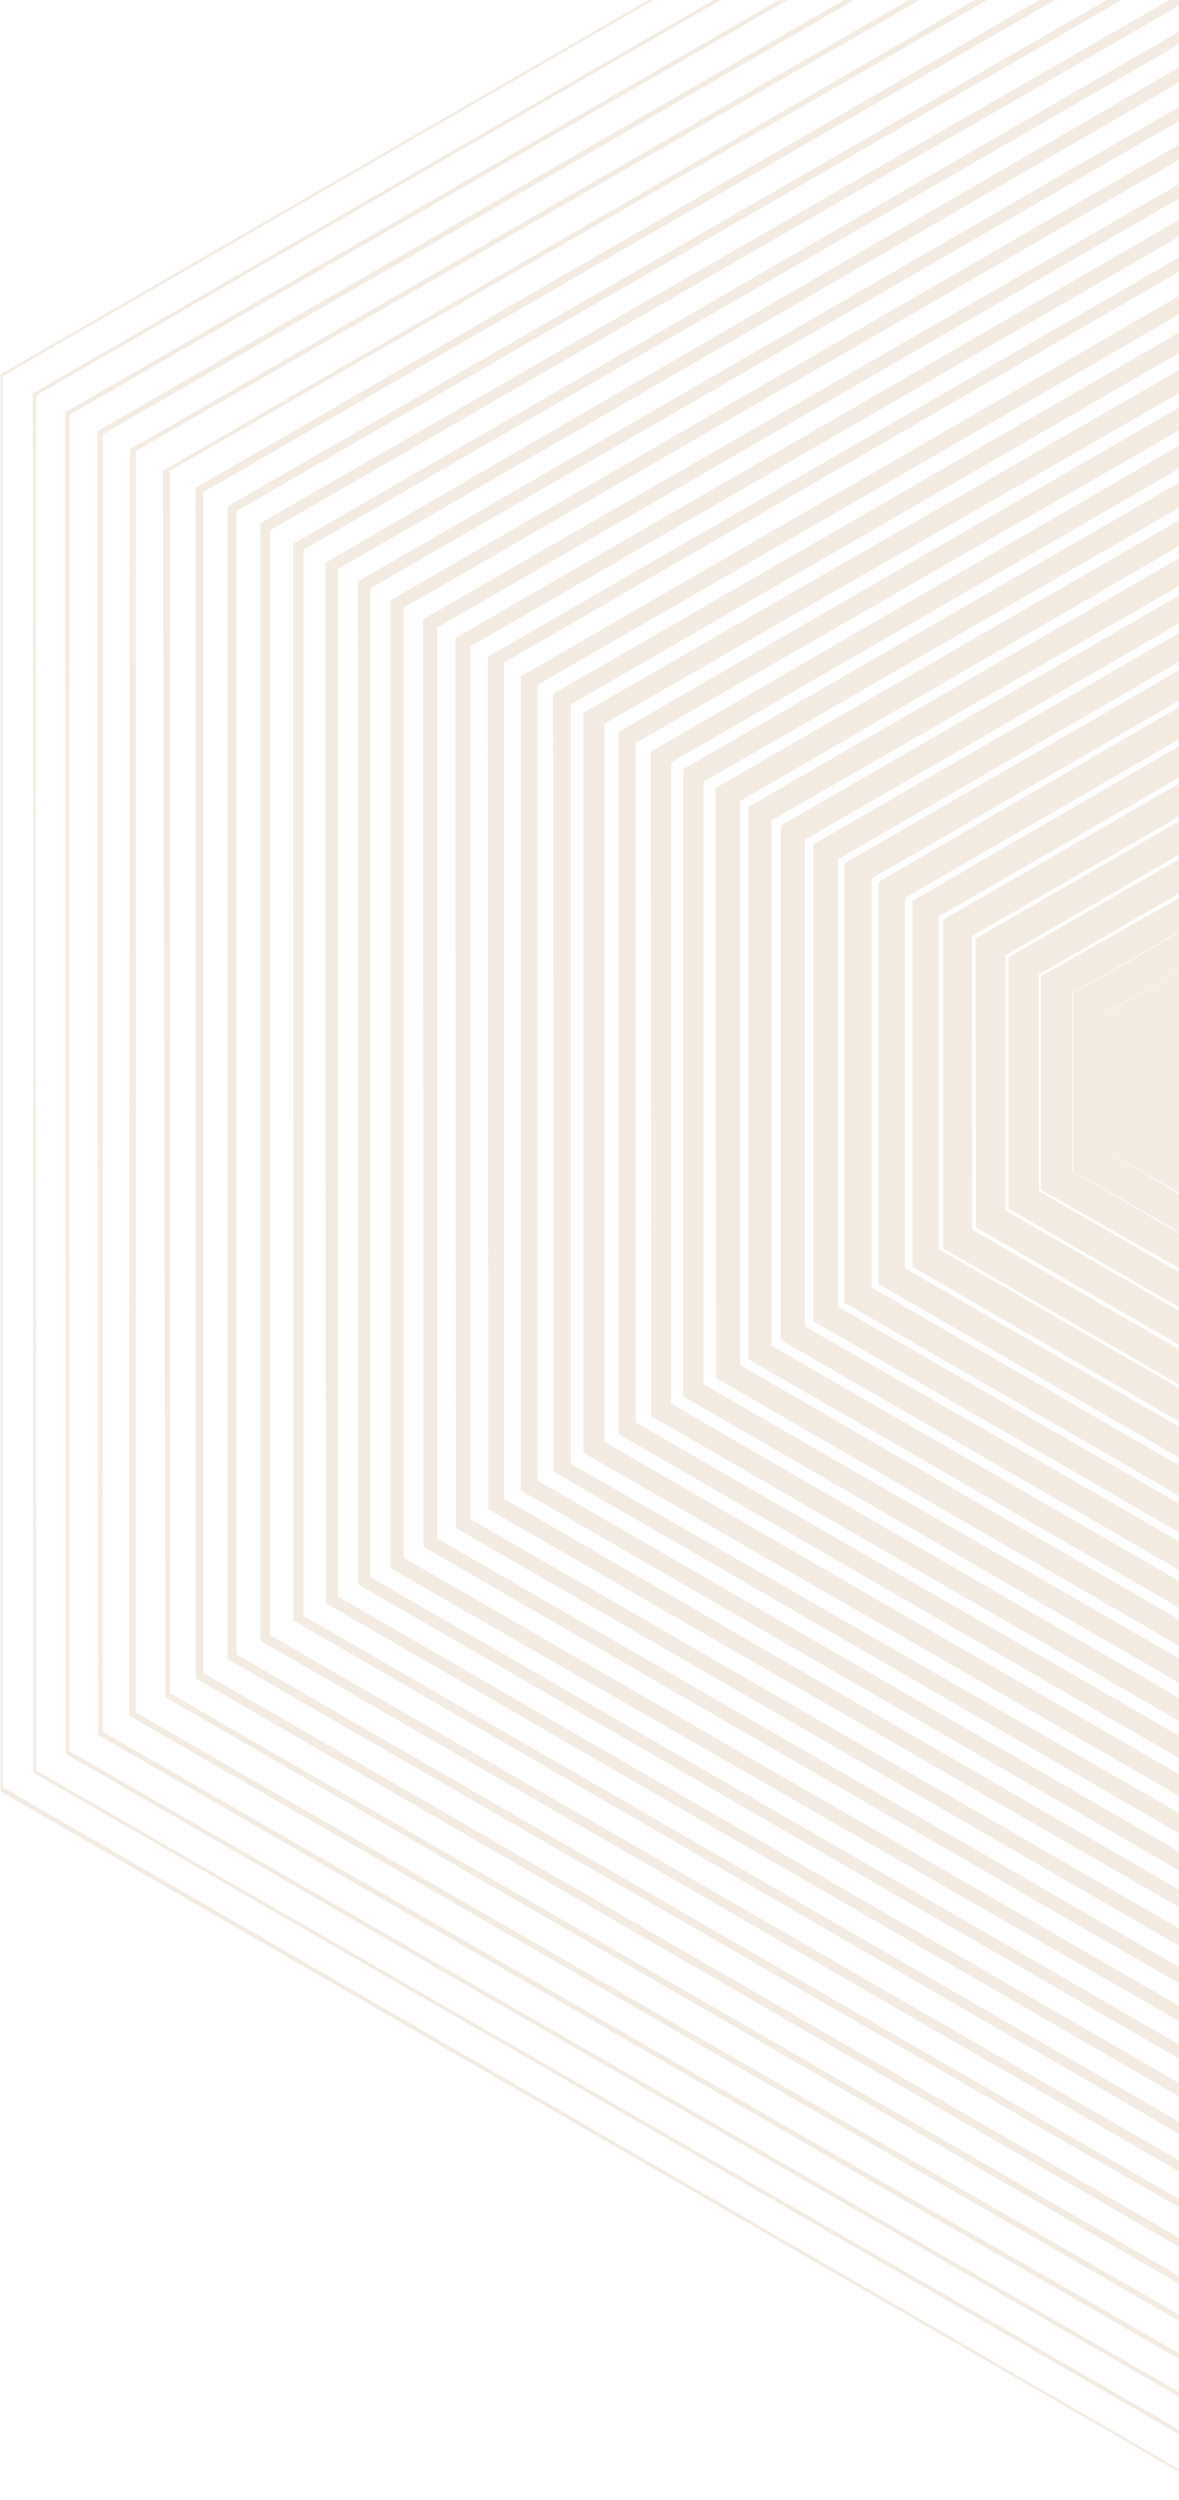 <svg width="697" height="1477" viewBox="0 0 697 1477" fill="none" xmlns="http://www.w3.org/2000/svg">
<g opacity="0.2">
<path d="M712.921 632.941V646.526L724.654 653.319L736.387 646.526V632.941L724.654 626.148L712.921 632.941ZM757.074 620.899V658.259L724.654 677.093L692.235 658.568V620.899L724.654 602.065L757.074 620.899Z" fill="#C6A06C"/>
<path d="M724.654 676.167L755.53 657.95V621.517L724.654 603.3L693.778 621.517V657.95L724.654 676.167ZM673.092 609.784L724.654 578.908L776.217 609.784V669.374L724.346 700.25L672.783 669.374L673.092 609.784Z" fill="#C6A06C"/>
<path d="M724.654 699.015L775.908 668.139V610.093L724.654 579.217L673.401 610.093V669.374L724.654 699.015ZM653.64 598.977L724.654 557.912L795.36 598.668V679.563L724.346 720.319L653.64 679.563V598.977Z" fill="#C6A06C"/>
<path d="M724.654 721.863L795.977 679.563V598.669L724.963 557.604L653.64 598.669V679.563L724.654 721.863ZM634.497 586.936L724.654 535.065L814.812 586.936V691.914L724.654 743.785L634.497 691.914V586.936Z" fill="#C6A06C"/>
<path d="M724.654 744.711L815.429 692.222V586.936L724.654 534.447L633.88 586.936V691.913L724.654 744.711ZM615.354 576.747L724.654 514.995L833.955 576.747V703.029L724.654 764.78L615.354 703.029V576.747Z" fill="#C6A06C"/>
<path d="M724.654 767.559L835.19 703.646V575.821L724.654 511.908L614.119 575.821V703.646L724.654 767.559ZM596.211 565.632L724.963 491.53L853.406 565.632V714.144L724.654 788.246L596.211 714.144V565.632Z" fill="#C6A06C"/>
<path d="M724.654 790.407L854.95 715.07V564.397L724.654 489.06L594.358 564.397V715.07L724.654 790.407ZM576.759 554.516L724.654 469.299L872.24 554.516V725.259L724.654 810.477L577.068 725.259L576.759 554.516Z" fill="#C6A06C"/>
<path d="M724.654 813.255L874.711 726.495V552.973L724.654 466.52L574.598 552.973V726.495L724.654 813.255ZM557.616 543.401L724.654 447.069L891.692 543.401V736.375L724.654 833.942L557.616 737.61V543.401Z" fill="#C6A06C"/>
<path d="M724.654 836.103L894.471 737.918V541.548L724.654 443.363L554.838 541.548V737.918L724.654 836.103ZM539.4 532.286L724.654 424.838L909.909 532.286V748.416L724.654 855.864L539.4 748.416V532.286Z" fill="#C6A06C"/>
<path d="M724.654 858.951L914.232 749.342V530.124L724.654 420.824L535.077 530.433V749.342L724.654 858.951ZM519.331 521.171L724.654 401.681L931.522 521.171V758.296L724.654 877.168L519.331 758.605V521.171Z" fill="#C6A06C"/>
<path d="M724.654 881.799L933.992 760.766V518.7L724.654 397.976L515.317 519.009V760.766L724.654 881.799ZM499.261 510.055L724.037 380.377L948.504 510.055V769.412L723.728 899.09L499.261 769.72V510.055Z" fill="#C6A06C"/>
<path d="M724.655 904.339L954.062 772.19V507.276L724.655 375.128L495.556 507.585V772.19L724.655 904.339ZM480.736 498.94L724.655 358.146L968.573 498.94V780.527L724.655 921.32L480.736 780.527V498.94Z" fill="#C6A06C"/>
<path d="M724.654 926.569L973.513 782.688V496.161L724.654 352.28L475.795 496.161V783.615L724.654 926.569ZM461.593 487.825L724.654 335.916L987.716 487.825V791.642L724.654 943.551L461.593 791.642C461.593 791.642 461.593 488.133 461.593 487.825Z" fill="#C6A06C"/>
<path d="M724.654 950.035L993.274 795.656V484.737L724.654 330.358L456.035 484.737V795.039L724.654 950.035ZM442.45 476.709L724.963 313.685L1007.17 476.709V802.758L724.654 965.782L442.45 803.066C442.45 803.066 442.45 477.018 442.45 476.709Z" fill="#C6A06C"/>
<path d="M724.654 972.883L1013.03 806.154V473.313L724.654 306.584L437.51 473.313V806.463L724.654 972.883ZM422.998 465.594L724.654 291.455L1026 465.594V813.873L724.654 988.321L423.307 814.182C423.307 814.182 422.998 465.903 422.998 465.594Z" fill="#C6A06C"/>
<path d="M724.654 995.731L1033.41 817.887V461.889L724.654 284.045L415.897 461.889V817.887L724.654 995.731ZM403.855 454.479L724.654 269.224L1045.45 454.479V824.988L724.654 1010.24L403.855 824.988C403.855 824.988 403.855 454.788 403.855 454.479Z" fill="#C6A06C"/>
<path d="M724.655 1019.2L1052.56 829.928V450.465L724.655 260.888L396.754 450.465V829.31L724.655 1019.2ZM385.021 443.981L724.655 247.302L1064.29 443.672C1064.29 443.672 1064.29 836.103 1064.29 836.412L724.655 1032.78L385.021 836.721C385.021 836.721 384.712 443.672 384.712 443.363L385.021 443.981Z" fill="#C6A06C"/>
<path d="M724.654 1041.43L1072.32 840.735V439.35L724.654 238.348L375.758 439.041V840.426L724.654 1041.43ZM365.569 432.557L724.654 224.763L1083.74 432.557C1083.74 432.557 1083.74 847.219 1083.74 847.527L724.654 1054.7L365.569 847.219V432.557Z" fill="#C6A06C"/>
<path d="M724.654 1064.28L1092.08 852.159V427.617L724.654 216.426L357.233 427.617V851.85L724.654 1064.28ZM344.882 421.133L724.654 202.841L1102.88 421.133C1102.88 421.133 1102.88 858.025 1102.88 858.334L724.654 1076.93L344.882 858.334C344.882 858.334 344.882 421.442 344.882 421.133Z" fill="#C6A06C"/>
<path d="M724.654 1087.12L1112.15 864.818V416.193L724.654 192.652L337.472 416.193V864.818L724.654 1087.12ZM326.974 410.018L724.654 180.611L1122.33 410.018V869.14L724.654 1099.16L327.283 869.449C327.283 869.449 326.974 410.326 326.974 410.018Z" fill="#C6A06C"/>
<path d="M724.655 1109.97L1131.6 875.007V404.769L724.655 169.804L317.712 404.769V874.698L724.655 1109.97ZM307.523 399.829L724.655 158.998L1141.48 399.52V880.873L724.655 1121.09L307.832 880.564V399.211L307.523 399.829Z" fill="#C6A06C"/>
<path d="M724.654 1132.51L1151.36 885.505V391.492L724.654 144.486L297.951 391.492V885.505L724.654 1132.51ZM288.38 388.096L724.654 136.15L1160.62 387.787V891.371L724.654 1142.7L288.688 891.68L288.38 388.096Z" fill="#C6A06C"/>
<path d="M724.654 1155.36L1171.12 897.546V381.921L724.654 123.799L278.191 381.921V897.546L724.654 1155.36ZM269.237 376.981L724.654 113.919L1178.53 376.672V901.56L724.654 1165.55L269.546 902.795L269.237 376.981Z" fill="#C6A06C"/>
<path d="M724.655 1178.21L1190.88 908.97V370.805L724.655 101.26L258.43 370.805V908.97L724.655 1178.21ZM250.094 365.865L724.655 92.924L1199.22 366.792C1199.22 366.792 1199.22 914.528 1199.22 914.836L724.655 1187.78L250.403 913.91L250.094 365.865Z" fill="#C6A06C"/>
<path d="M724.654 1201.05L1209.4 920.394V359.073L724.654 78.412L238.67 359.073V920.394L724.654 1201.05ZM230.642 354.75L724.654 69.458L1218.67 354.441C1218.67 354.441 1218.67 924.408 1218.67 924.717L724.654 1210.01L230.951 926.569C230.951 926.569 230.951 355.059 230.951 354.75H230.642Z" fill="#C6A06C"/>
<path d="M724.654 1223.9L1230.4 931.818V347.649L724.654 55.564L218.909 347.649V931.818L724.654 1223.9ZM211.499 343.635L724.654 47.227L1237.5 343.326C1237.5 343.326 1237.5 935.523 1237.5 935.832L724.654 1232.24L211.808 936.141C211.808 936.141 211.499 343.944 211.499 343.635Z" fill="#C6A06C"/>
<path d="M724.654 1246.75L1249.54 943.242V336.225L724.654 32.716L199.766 336.225V943.242L724.654 1246.75ZM192.356 332.52L724.654 23.762L1256.64 330.976C1256.64 330.976 1256.64 945.404 1256.64 945.712L724.346 1254.47L192.665 947.256C192.665 947.256 192.356 332.828 192.356 332.52Z" fill="#C6A06C"/>
<path d="M724.654 1269.6L1271.16 954.666V324.801L724.654 10.177L179.388 324.801V954.666L724.654 1269.6ZM173.213 321.404L724.654 2.766L1276.1 321.095C1276.1 321.095 1276.1 957.754 1276.1 958.063L724.654 1276.7L173.522 957.445C173.522 957.445 173.213 321.713 173.213 321.404Z" fill="#C6A06C"/>
<path d="M724.654 1292.45L1289.68 966.09V313.377L724.654 -12.671L159.628 313.377V966.09L724.654 1292.45ZM154.07 309.054L724.654 -19.155L1295.24 309.054C1295.24 309.054 1295.24 967.943 1295.24 968.252L724.654 1298.93L154.07 969.487V309.054Z" fill="#C6A06C"/>
<path d="M724.654 1315.3L1309.75 977.514V301.952L724.654 -35.52L139.867 301.952V977.514L724.654 1315.3ZM134.618 299.174L724.654 -40.46L1314.38 299.174V980.293L724.346 1319.93L134.618 980.293C134.618 980.293 134.618 299.482 134.618 299.174Z" fill="#C6A06C"/>
<path d="M724.655 1338.14L1329.51 988.321V290.528L724.655 -58.368L120.107 290.837V988.321L724.655 1338.14ZM115.476 288.367L724.655 -63.617L1332.91 287.75C1332.91 287.75 1332.91 990.791 1332.91 991.1L724.655 1343.39L115.784 991.717C115.784 991.717 115.476 288.367 115.476 288.058V288.367Z" fill="#C6A06C"/>
<path d="M724.654 1360.68L1349.27 1000.36V278.178L724.654 -81.216L100.346 278.178V1000.36L724.654 1360.68ZM96.332 278.178L724.654 -85.847L1352.98 278.178C1352.98 278.178 1352.98 1003.45 1352.98 1003.76L724.654 1365.31L97.876 1002.83L96.332 278.178Z" fill="#C6A06C"/>
<path d="M724.654 1383.53L1368.72 1013.02V267.989L724.654 -104.064L80.277 266.445V1011.79L724.654 1383.53ZM76.263 265.828L724.654 -108.078L1373.05 265.519C1373.05 265.519 1373.05 1013.02 1373.05 1013.33L724.654 1387.24L76.263 1013.64C76.263 1013.64 76.881 266.137 76.881 265.828H76.263Z" fill="#C6A06C"/>
<path d="M724.654 1406.38L1388.48 1022.9V256.565L724.654 -126.912L60.825 256.565V1023.21L724.654 1406.38ZM57.737 254.713L724.654 -130.308L1391.26 254.404C1391.26 254.404 1391.26 1024.14 1391.26 1024.45L724.654 1409.78L58.046 1025.06C58.046 1025.06 57.737 255.021 57.737 254.713Z" fill="#C6A06C"/>
<path d="M724.654 1429.23L1408.55 1034.63V245.141L724.654 -149.76L41.065 245.141V1034.63L724.654 1429.23ZM38.595 243.597L724.654 -152.539L1410.71 243.289C1410.71 243.289 1410.71 1035.25 1410.71 1035.56L724.654 1432.01L38.904 1036.18C38.904 1036.18 38.595 243.906 38.595 243.597Z" fill="#C6A06C"/>
<path d="M724.655 1451.46L1428.31 1045.75V233.717L724.655 -172.608L21.305 233.717V1046.06L724.655 1451.46ZM19.452 232.482L724.655 -174.769L1429.86 232.173C1429.86 232.173 1429.86 1046.37 1429.86 1046.68L724.655 1454.24L19.761 1047.29C19.761 1047.29 19.452 233.1 19.452 232.482Z" fill="#C6A06C"/>
<path d="M724.654 1474.92L1448.07 1057.17V223.528L724.654 -195.456L1.544 222.293V1055.94L724.654 1474.92ZM0 221.367L724.654 -197L1449 221.367V1057.79L724.654 1476.47L0.309 1058.41V221.984L0 221.367Z" fill="#C6A06C"/>
</g>
</svg>
